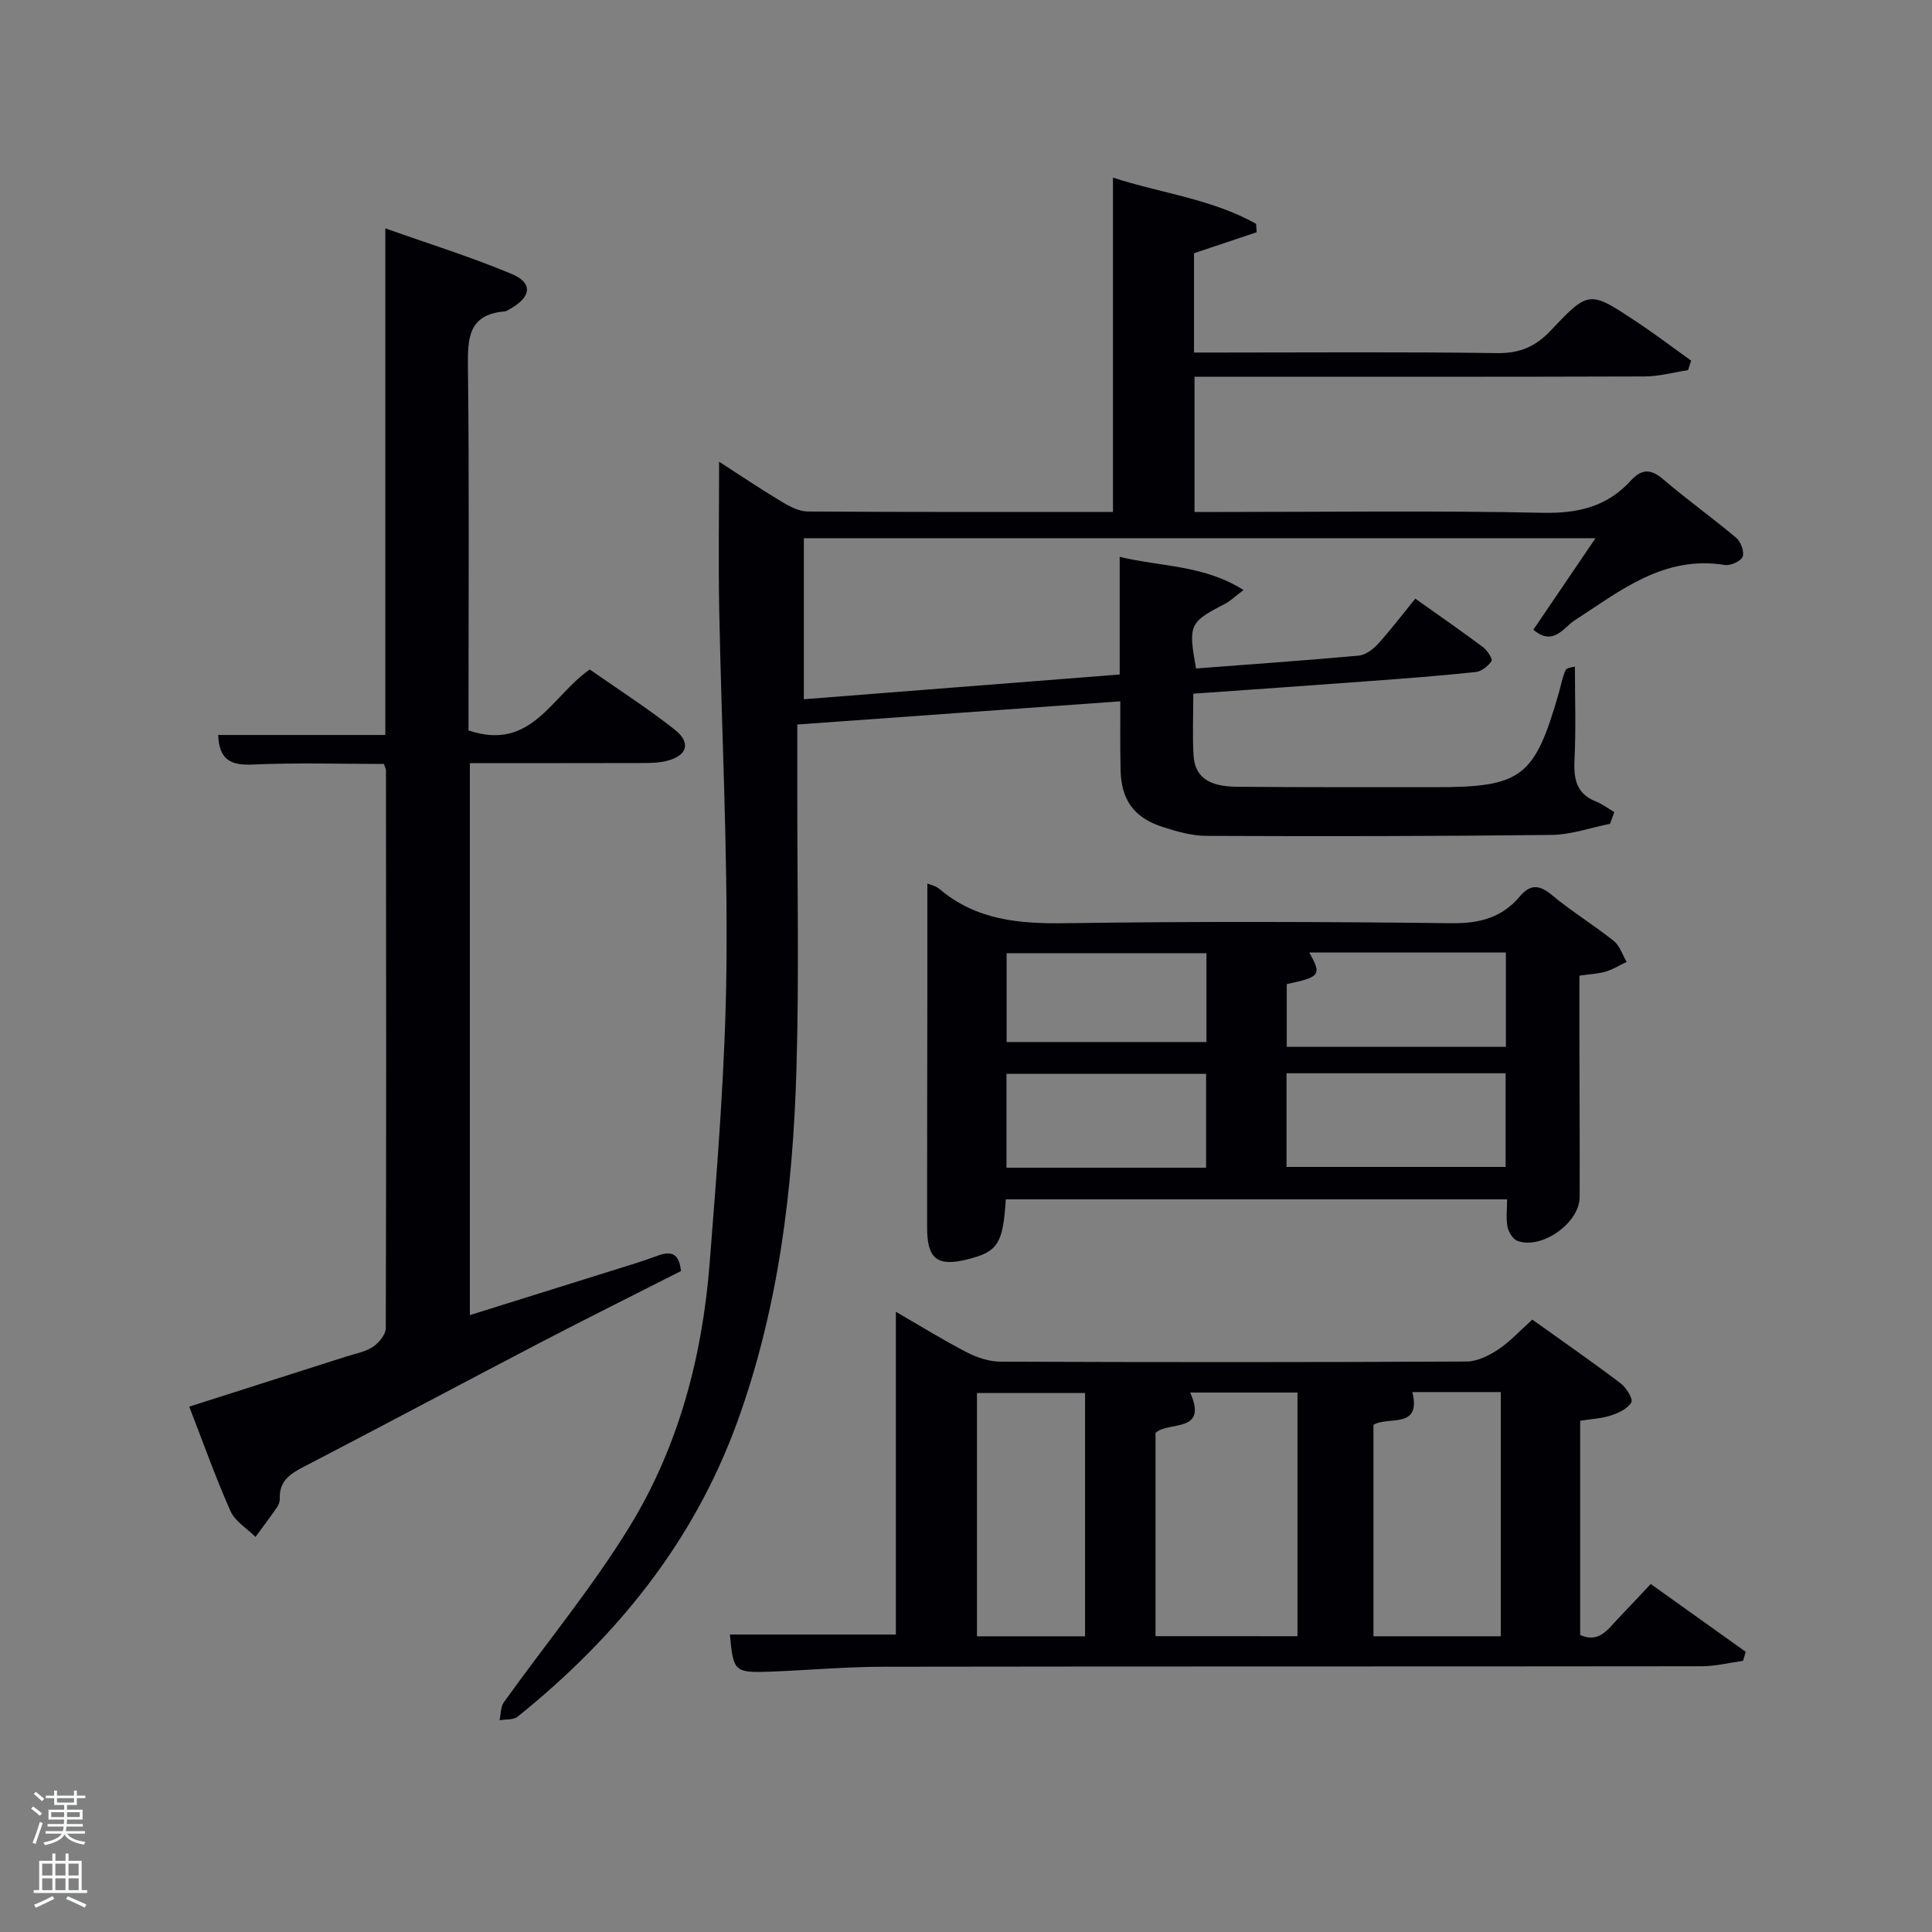 <svg enable-background="new 0 0 400 400" viewBox="0 0 400 400" xmlns="http://www.w3.org/2000/svg"><rect x="0" y="0" width="400" height="400" fill="#808080" stroke="none"/><path d="m6.44 374.46.42-.45c.65.47 1.27.95 1.85 1.44l-.45.49c-.65-.56-1.25-1.06-1.82-1.48m.93 7.33-.63-.26c.55-1.36 1.05-2.8 1.52-4.33.19.1.38.19.59.27-.46 1.29-.95 2.73-1.48 4.32m-.38-10.38.44-.42c.43.34 1.01.82 1.74 1.44l-.49.49c-.53-.51-1.09-1.01-1.69-1.51m2.5.35h1.72v-1.04h.59v1.04h3.52v-1.04h.59v1.04h1.75v.53h-1.75v1.42h-2.03v.97h3.22v2.03h-3.24c0 .35-.01.66-.03.93h3.32v.53h-3.37c-.03.27-.08.58-.15.94h3.96v.53h-3.71c.67.92 1.93 1.48 3.79 1.68-.13.24-.23.44-.29.59-2.13-.38-3.48-1.08-4.04-2.12-.43.97-1.77 1.72-4.03 2.23-.09-.19-.2-.37-.33-.55 2.1-.42 3.37-1.03 3.81-1.83h-3.36v-.53h3.58c.08-.29.13-.61.16-.94h-3.33v-.53h3.39c.02-.27.04-.58.04-.93h-3.23v-2.03h3.25v-.97h-2.07v-1.42h-1.73zm1.12 3.44v1h2.65c.01-.3.02-.44.02-.4v-.25-.35zm1.19-2h3.52v-.91h-3.52zm4.71 2h-2.63v.59c0 .15-.01.28-.01.4h2.64z" fill="#fafbfc"/><path d="m13.56 383.74h.63v1.52h2.72v6.07h1.13v.6h-11.06v-.6h1.13v-6.07h2.73v-1.52h.63v1.52h2.1v-1.52zm-2.69 8.83.38.56c-1.24.63-2.53 1.25-3.85 1.85-.1-.21-.21-.42-.34-.63 1.36-.55 2.63-1.15 3.81-1.78m-2.13-4.27h2.1v-2.45h-2.1zm0 3.04h2.1v-2.46h-2.1zm2.72-3.04h2.1v-2.45h-2.1zm0 3.04h2.1v-2.46h-2.1zm6.07 3.6c-1.41-.71-2.7-1.3-3.86-1.78l.35-.56c1.45.62 2.75 1.19 3.88 1.72zm-1.25-9.09h-2.1v2.45h2.1zm-2.09 5.49h2.1v-2.46h-2.1z" fill="#fafbfc"/><g fill="#010105"><path d="m231.95 145.2c-22.53 1.62-44.38 3.19-66.88 4.8v13.29c-.02 19.33.39 38.68-.17 57.99-.73 24.97-3.69 49.65-12.35 73.37-9.07 24.84-25.06 44.41-45.38 60.77-.88.71-2.48.51-3.74.73.28-1.25.2-2.75.88-3.7 8.69-12.16 18.3-23.74 26.08-36.45 10.11-16.52 15.02-35.13 16.53-54.4 1.6-20.37 3.26-40.78 3.48-61.19.27-24.62-1.01-49.25-1.49-73.87-.19-10.13-.03-20.26-.03-30.95 4.17 2.69 8.49 5.6 12.95 8.28 1.64.99 3.6 2.02 5.41 2.03 20.99.14 41.98.09 63.19.09 0-23.02 0-45.87 0-69.22 9.87 3.23 20.41 4.39 29.63 9.57.04.58.08 1.16.12 1.74-4.25 1.43-8.5 2.85-12.97 4.35v20.56h5.18c19.17 0 38.33-.16 57.49.12 4.75.07 8.02-1.32 11.24-4.73 7.81-8.3 8-8.2 17.64-1.81 3.88 2.57 7.58 5.39 11.37 8.09-.21.66-.42 1.31-.64 1.97-2.99.46-5.98 1.3-8.98 1.31-29.16.1-58.33.06-87.49.06-1.8 0-3.61 0-5.71 0v28h5.53c22.17 0 44.34-.31 66.49.17 7.33.16 13.37-1.24 18.29-6.64 2.21-2.42 4.09-2.56 6.7-.32 4.91 4.21 10.21 7.98 15.16 12.15.95.8 1.71 2.9 1.31 3.9-.38.95-2.51 1.9-3.68 1.71-12.65-2.04-21.63 5.34-31.21 11.55-2.15 1.39-4.34 5.38-8.43 1.85 4.18-6.15 8.34-12.28 12.86-18.94-54.84 0-109.15 0-163.9 0v33.34c21.56-1.69 43.16-3.38 65.39-5.12 0-7.94 0-15.83 0-24.36 8.78 2.1 17.42 1.67 25.64 6.87-1.71 1.28-2.71 2.27-3.9 2.89-7.31 3.78-7.57 4.27-5.93 13.35 11.2-.86 22.44-1.64 33.66-2.66 1.4-.13 2.97-1.28 3.98-2.39 2.66-2.93 5.05-6.09 7.75-9.41 4.9 3.48 9.52 6.68 14.02 10.04.89.66 2.04 2.48 1.77 2.88-.71 1.05-2.09 2.16-3.3 2.28-7.43.79-14.89 1.35-22.35 1.9-11.91.89-23.83 1.71-36.1 2.58 0 4.5-.19 8.64.05 12.76.26 4.41 3.04 6.46 8.94 6.51 13.66.12 27.33.08 41 .09 18 .01 20.67-2.02 25.68-19.5.46-1.59.73-3.27 1.42-4.75.25-.53 1.51-.58 1.92-.72 0 6.54.23 12.83-.08 19.08-.19 3.97.21 7.17 4.39 8.83 1.36.54 2.56 1.47 3.84 2.22-.29.81-.59 1.62-.88 2.42-4.02.8-8.03 2.25-12.06 2.3-23.82.28-47.64.3-71.47.2-3.08-.01-6.24-.92-9.21-1.89-5.95-1.94-8.52-5.69-8.6-11.96-.1-4.43-.05-8.91-.05-14.01z"/><path d="m97 151.23c13.03 4.4 17.11-7.07 25.1-12.62 5.76 4.03 11.89 7.96 17.59 12.45 3.49 2.74 2.59 5.47-1.79 6.51-1.75.42-3.63.4-5.45.41-11.63.03-23.26.02-35.17.02v114.28c9.45-2.96 18.73-5.85 28-8.76 3.64-1.14 7.3-2.22 10.88-3.54 2.8-1.03 4.45-.52 4.83 3.18-9.59 4.87-19.38 9.73-29.07 14.78-16.51 8.61-32.92 17.38-49.44 25.96-2.76 1.43-4.69 3.02-4.55 6.37.03.62-.26 1.35-.63 1.87-1.42 2.05-2.93 4.05-4.4 6.06-1.77-1.76-4.24-3.22-5.18-5.35-3.1-6.96-5.64-14.16-8.54-21.62 10.98-3.5 21.71-6.92 32.43-10.35 1.9-.61 3.99-.97 5.6-2.03 1.24-.81 2.66-2.55 2.66-3.87.12-38.49.08-76.98.04-115.47 0-.3-.18-.61-.42-1.34-8.97 0-18.08-.29-27.16.12-4.54.21-6.96-.96-7.16-6.12h34.61c0-34.87 0-69.28 0-104.89 9.27 3.29 17.89 5.97 26.18 9.45 4.38 1.84 4.05 4.7-.19 7.13-.43.25-.89.58-1.35.62-7.47.65-7.61 5.58-7.54 11.55.28 23.34.12 46.67.12 69.99z"/><path d="m151.12 338.41h34.36c0-21.88 0-44.05 0-66.82 5.02 2.9 9.77 5.85 14.72 8.41 2.12 1.09 4.65 1.92 7 1.92 32.15.12 64.3.13 96.45-.03 2.2-.01 4.63-1.23 6.55-2.5 2.45-1.63 4.49-3.88 7.05-6.18 6.17 4.41 12.29 8.66 18.23 13.15 1.18.89 2.67 3.23 2.27 3.97-.71 1.31-2.64 2.21-4.24 2.73-1.99.65-4.16.74-6.35 1.09v44.36c3.92 1.75 5.72-1.19 7.82-3.37 2.18-2.27 4.32-4.57 6.79-7.19 6.67 4.76 13.16 9.4 19.66 14.04-.18.62-.37 1.24-.55 1.87-2.84.39-5.67 1.11-8.51 1.12-56.47.07-112.94.01-169.42.1-7.81.01-15.61.71-23.42 1.02-7.49.26-7.7.02-8.41-7.69zm117.51.35c0-17.09 0-33.8 0-50.45-7.59 0-14.82 0-22.21 0 3.77 8.53-4.56 5.86-7.18 8.36v42.08c9.84.01 19.44.01 29.39.01zm15.73-43.75v43.76h26.36c0-16.95 0-33.65 0-50.56-6.23 0-12.17 0-18.31 0 1.93 7.83-5.08 4.9-8.05 6.8zm-59.71 43.77c0-17.11 0-33.81 0-50.37-7.74 0-15.12 0-22.38 0v50.37z"/><path d="m208.24 248.31c-.58 9.22-1.65 10.85-7.95 12.43-6.21 1.55-8.34-.06-8.34-6.55-.02-16.48.03-32.96.05-49.45.01-7.25 0-14.51 0-21.81.51.22 1.72.45 2.54 1.15 7.62 6.45 16.51 7.2 26.1 7.06 26.63-.39 53.28-.31 79.91 0 5.78.07 10.4-1.15 14.09-5.52 2.17-2.57 4.03-2.5 6.65-.32 4.08 3.4 8.66 6.19 12.81 9.5 1.25 1 1.81 2.87 2.68 4.35-1.43.68-2.8 1.55-4.3 2-1.56.47-3.25.52-5.48.85 0 4.54-.01 8.97 0 13.4.02 10.82.09 21.64.05 32.46-.02 5.33-7.84 10.89-12.86 9.06-.94-.34-1.86-1.81-2.07-2.89-.34-1.74-.09-3.6-.09-5.72-34.33 0-68.87 0-103.79 0zm58.12-26.1v19.39h45.36c0-6.66 0-12.92 0-19.39-15.18 0-30.1 0-45.36 0zm45.42-25c-13.82 0-27.21 0-40.71 0 2.61 4.63 2.28 5.07-4.66 6.54v12.99h45.37c0-6.53 0-12.79 0-19.53zm-62.07 44.55c0-6.61 0-12.99 0-19.44-13.99 0-27.69 0-41.33 0v19.44zm.07-44.41c-14.11 0-27.81 0-41.37 0v18.39h41.37c0-6.19 0-12.11 0-18.39z"/></g></svg>